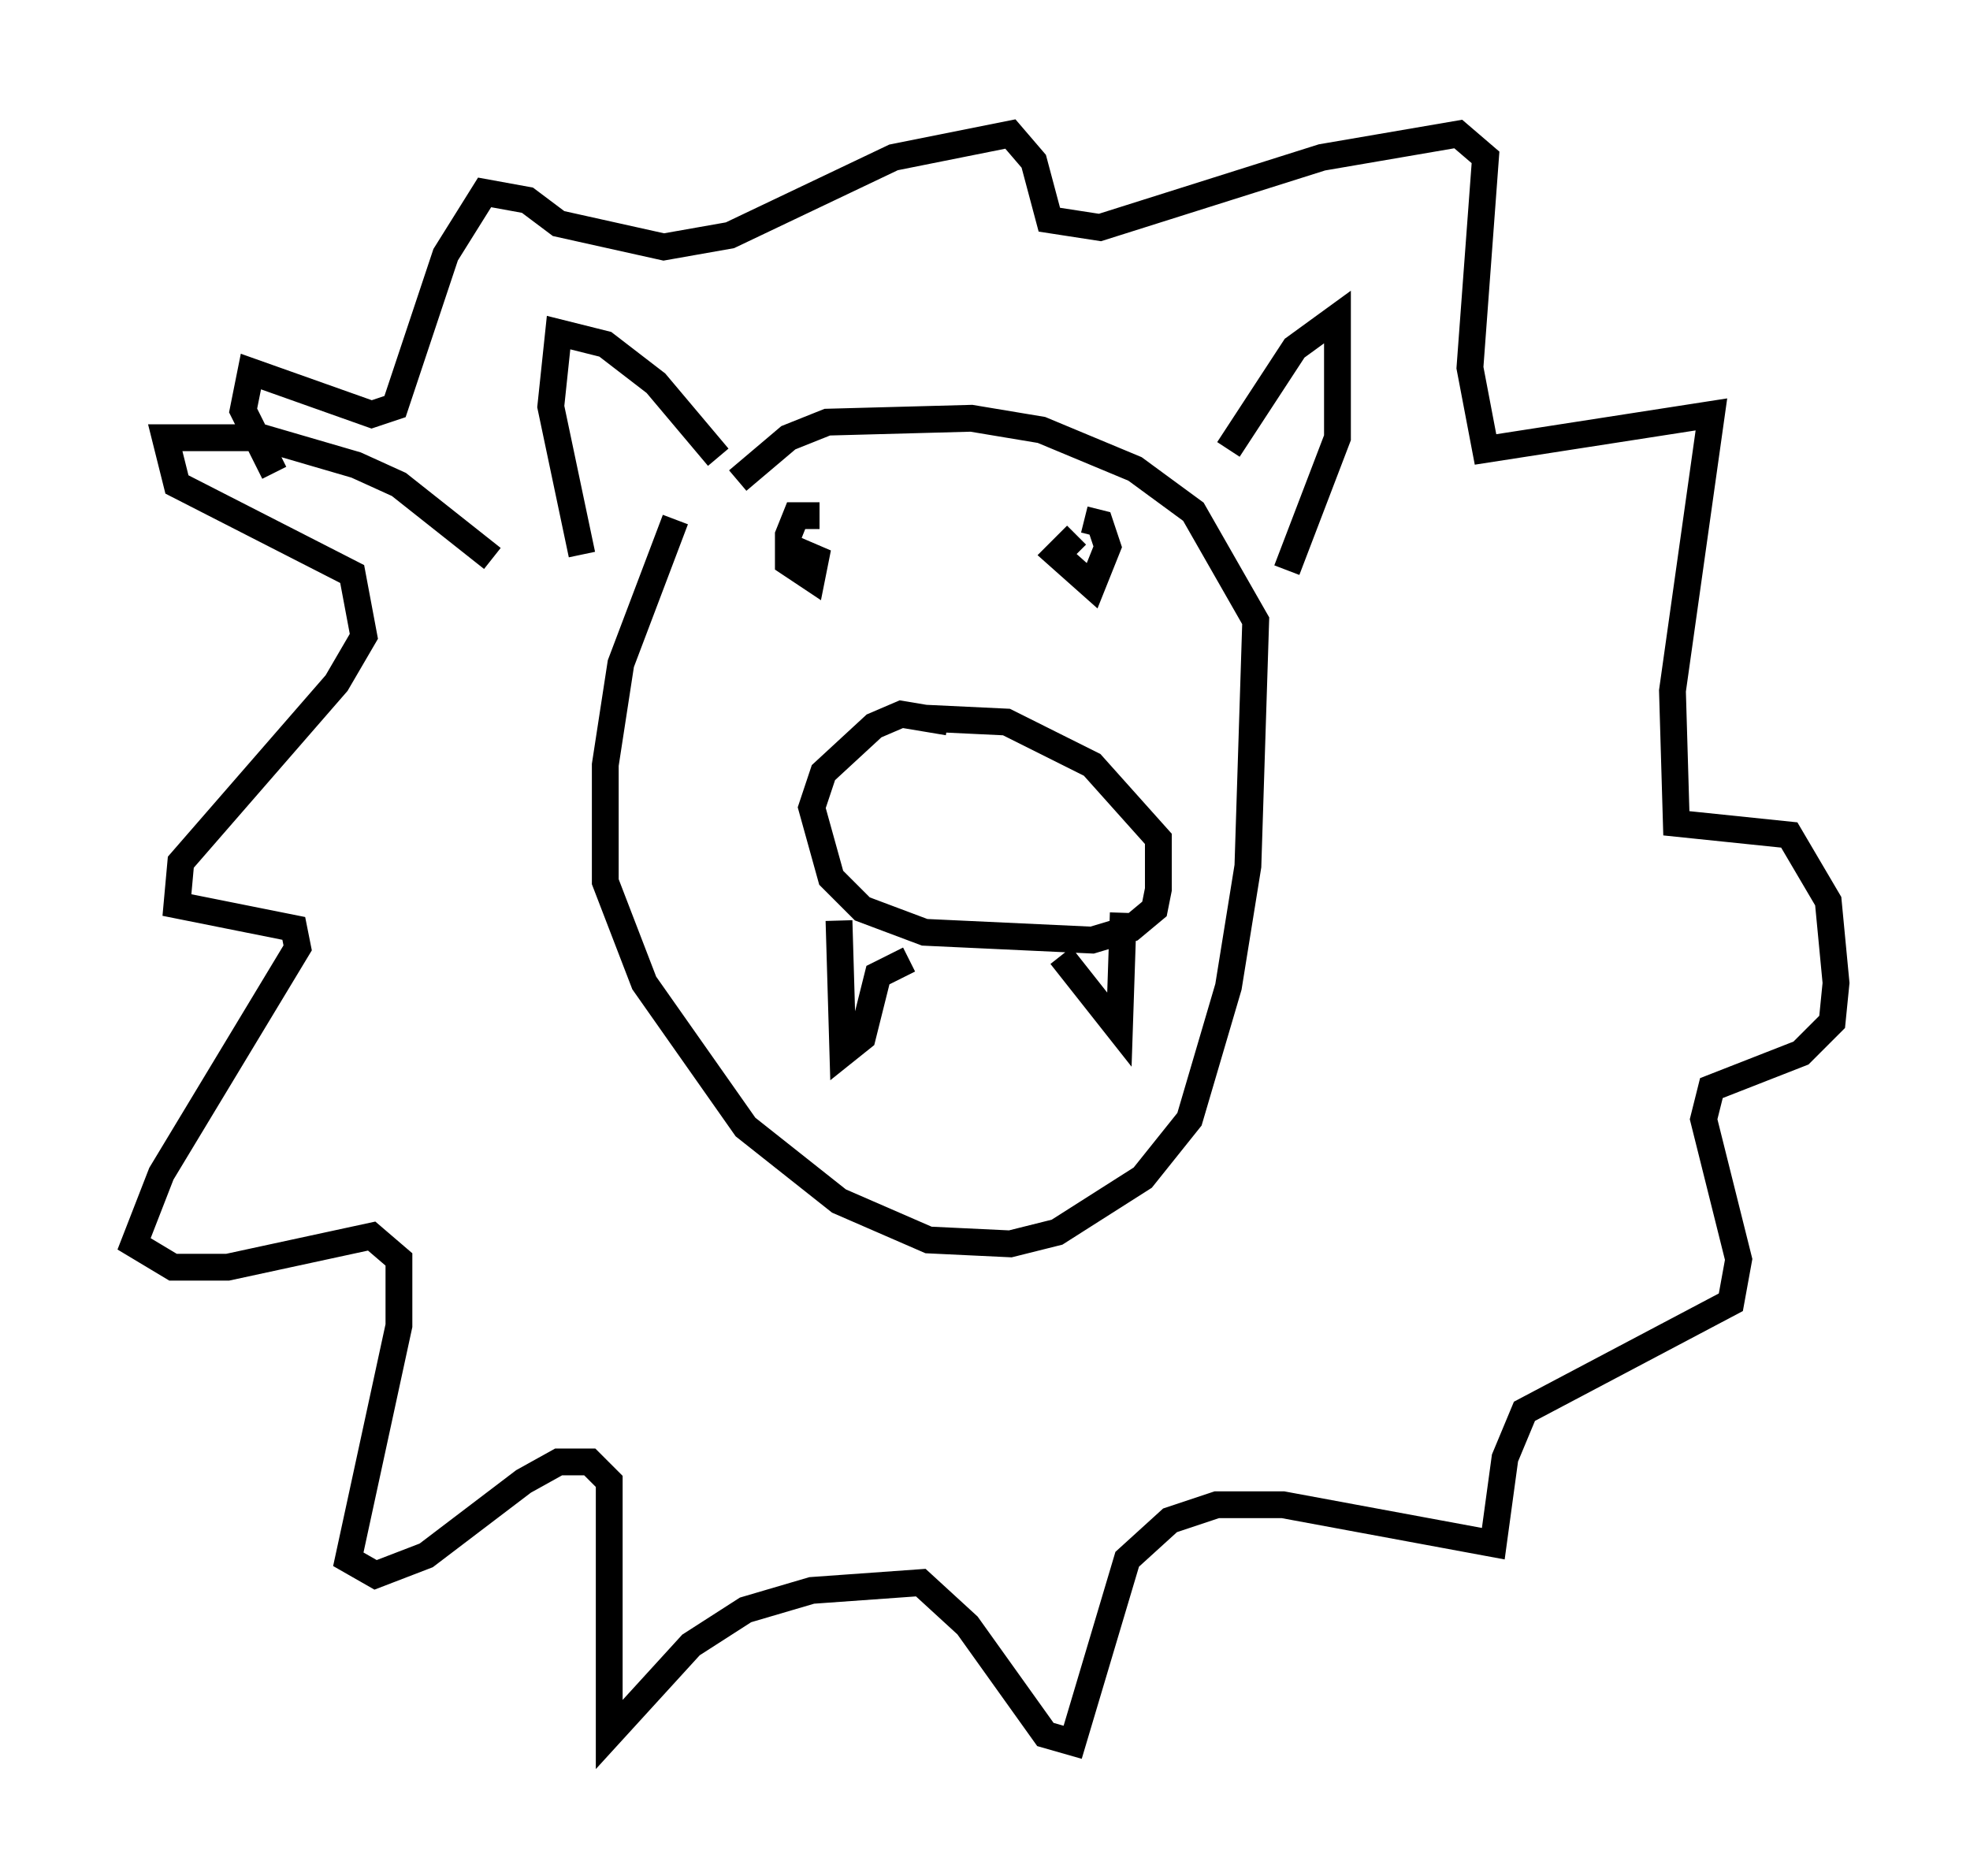 <?xml version="1.0" encoding="utf-8" ?>
<svg baseProfile="full" height="69.989" version="1.1" width="73.475" xmlns="http://www.w3.org/2000/svg" xmlns:ev="http://www.w3.org/2001/xml-events" xmlns:xlink="http://www.w3.org/1999/xlink"><defs /><rect fill="white" height="69.989" width="73.475" x="0" y="0" /><path d="M27.078, 17.782 m-1.888, 1.598 l-2.034, 5.374 -0.581, 3.777 l0.0, 4.358 1.453, 3.777 l3.777, 5.374 3.486, 2.76 l3.341, 1.453 3.05, 0.145 l1.743, -0.436 3.196, -2.034 l1.743, -2.179 1.453, -4.939 l0.726, -4.503 0.291, -9.151 l-2.324, -4.067 -2.179, -1.598 l-3.486, -1.453 -2.615, -0.436 l-5.374, 0.145 -1.453, 0.581 l-1.888, 1.598 m3.777, 16.413 l0.145, 4.939 0.726, -0.581 l0.581, -2.324 1.162, -0.581 m5.665, -0.145 l2.179, 2.76 0.145, -4.358 m-6.536, -7.117 l-1.743, -0.291 -1.017, 0.436 l-1.888, 1.743 -0.436, 1.307 l0.726, 2.615 1.162, 1.162 l2.324, 0.872 6.246, 0.291 l1.453, -0.436 0.872, -0.726 l0.145, -0.726 0.0, -1.888 l-2.469, -2.76 -3.196, -1.598 l-3.05, -0.145 m-3.922, -7.553 l-0.872, 0.0 -0.291, 0.726 l0.0, 1.017 0.872, 0.581 l0.145, -0.726 -1.017, -0.436 m10.749, -0.436 l-0.726, 0.726 1.307, 1.162 l0.581, -1.453 -0.291, -0.872 l-0.581, -0.145 m-13.654, -2.324 l-2.324, -2.76 -1.888, -1.453 l-1.743, -0.436 -0.291, 2.76 l1.162, 5.52 m24.112, -3.922 l2.469, -3.777 1.598, -1.162 l0.0, 4.503 -1.888, 4.939 m-29.631, -0.436 l-3.486, -2.76 -1.598, -0.726 l-3.486, -1.017 -3.631, 0.0 l0.436, 1.743 6.536, 3.341 l0.436, 2.324 -1.017, 1.743 l-5.81, 6.682 -0.145, 1.598 l4.358, 0.872 0.145, 0.726 l-5.084, 8.425 -1.017, 2.615 l1.453, 0.872 2.034, 0.0 l5.374, -1.162 1.017, 0.872 l0.0, 2.469 -1.888, 8.715 l1.017, 0.581 1.888, -0.726 l3.631, -2.76 1.307, -0.726 l1.162, 0.0 0.726, 0.726 l0.0, 9.441 3.05, -3.341 l2.034, -1.307 2.469, -0.726 l4.067, -0.291 1.743, 1.598 l2.905, 4.067 1.017, 0.291 l2.034, -6.827 1.598, -1.453 l1.743, -0.581 2.469, 0.0 l7.844, 1.453 0.436, -3.196 l0.726, -1.743 7.698, -4.067 l0.291, -1.598 -1.307, -5.229 l0.291, -1.162 3.341, -1.307 l1.162, -1.162 0.145, -1.453 l-0.291, -3.05 -1.453, -2.469 l-4.212, -0.436 -0.145, -4.939 l1.453, -10.313 -8.425, 1.307 l-0.581, -3.05 0.581, -7.844 l-1.017, -0.872 -5.084, 0.872 l-8.279, 2.615 -1.888, -0.291 l-0.581, -2.179 -0.872, -1.017 l-4.358, 0.872 -6.101, 2.905 l-2.469, 0.436 -3.922, -0.872 l-1.162, -0.872 -1.598, -0.291 l-1.453, 2.324 -1.888, 5.665 l-0.872, 0.291 -4.503, -1.598 l-0.291, 1.453 1.162, 2.324 " fill="none" stroke="black" stroke-width="1" /></svg>